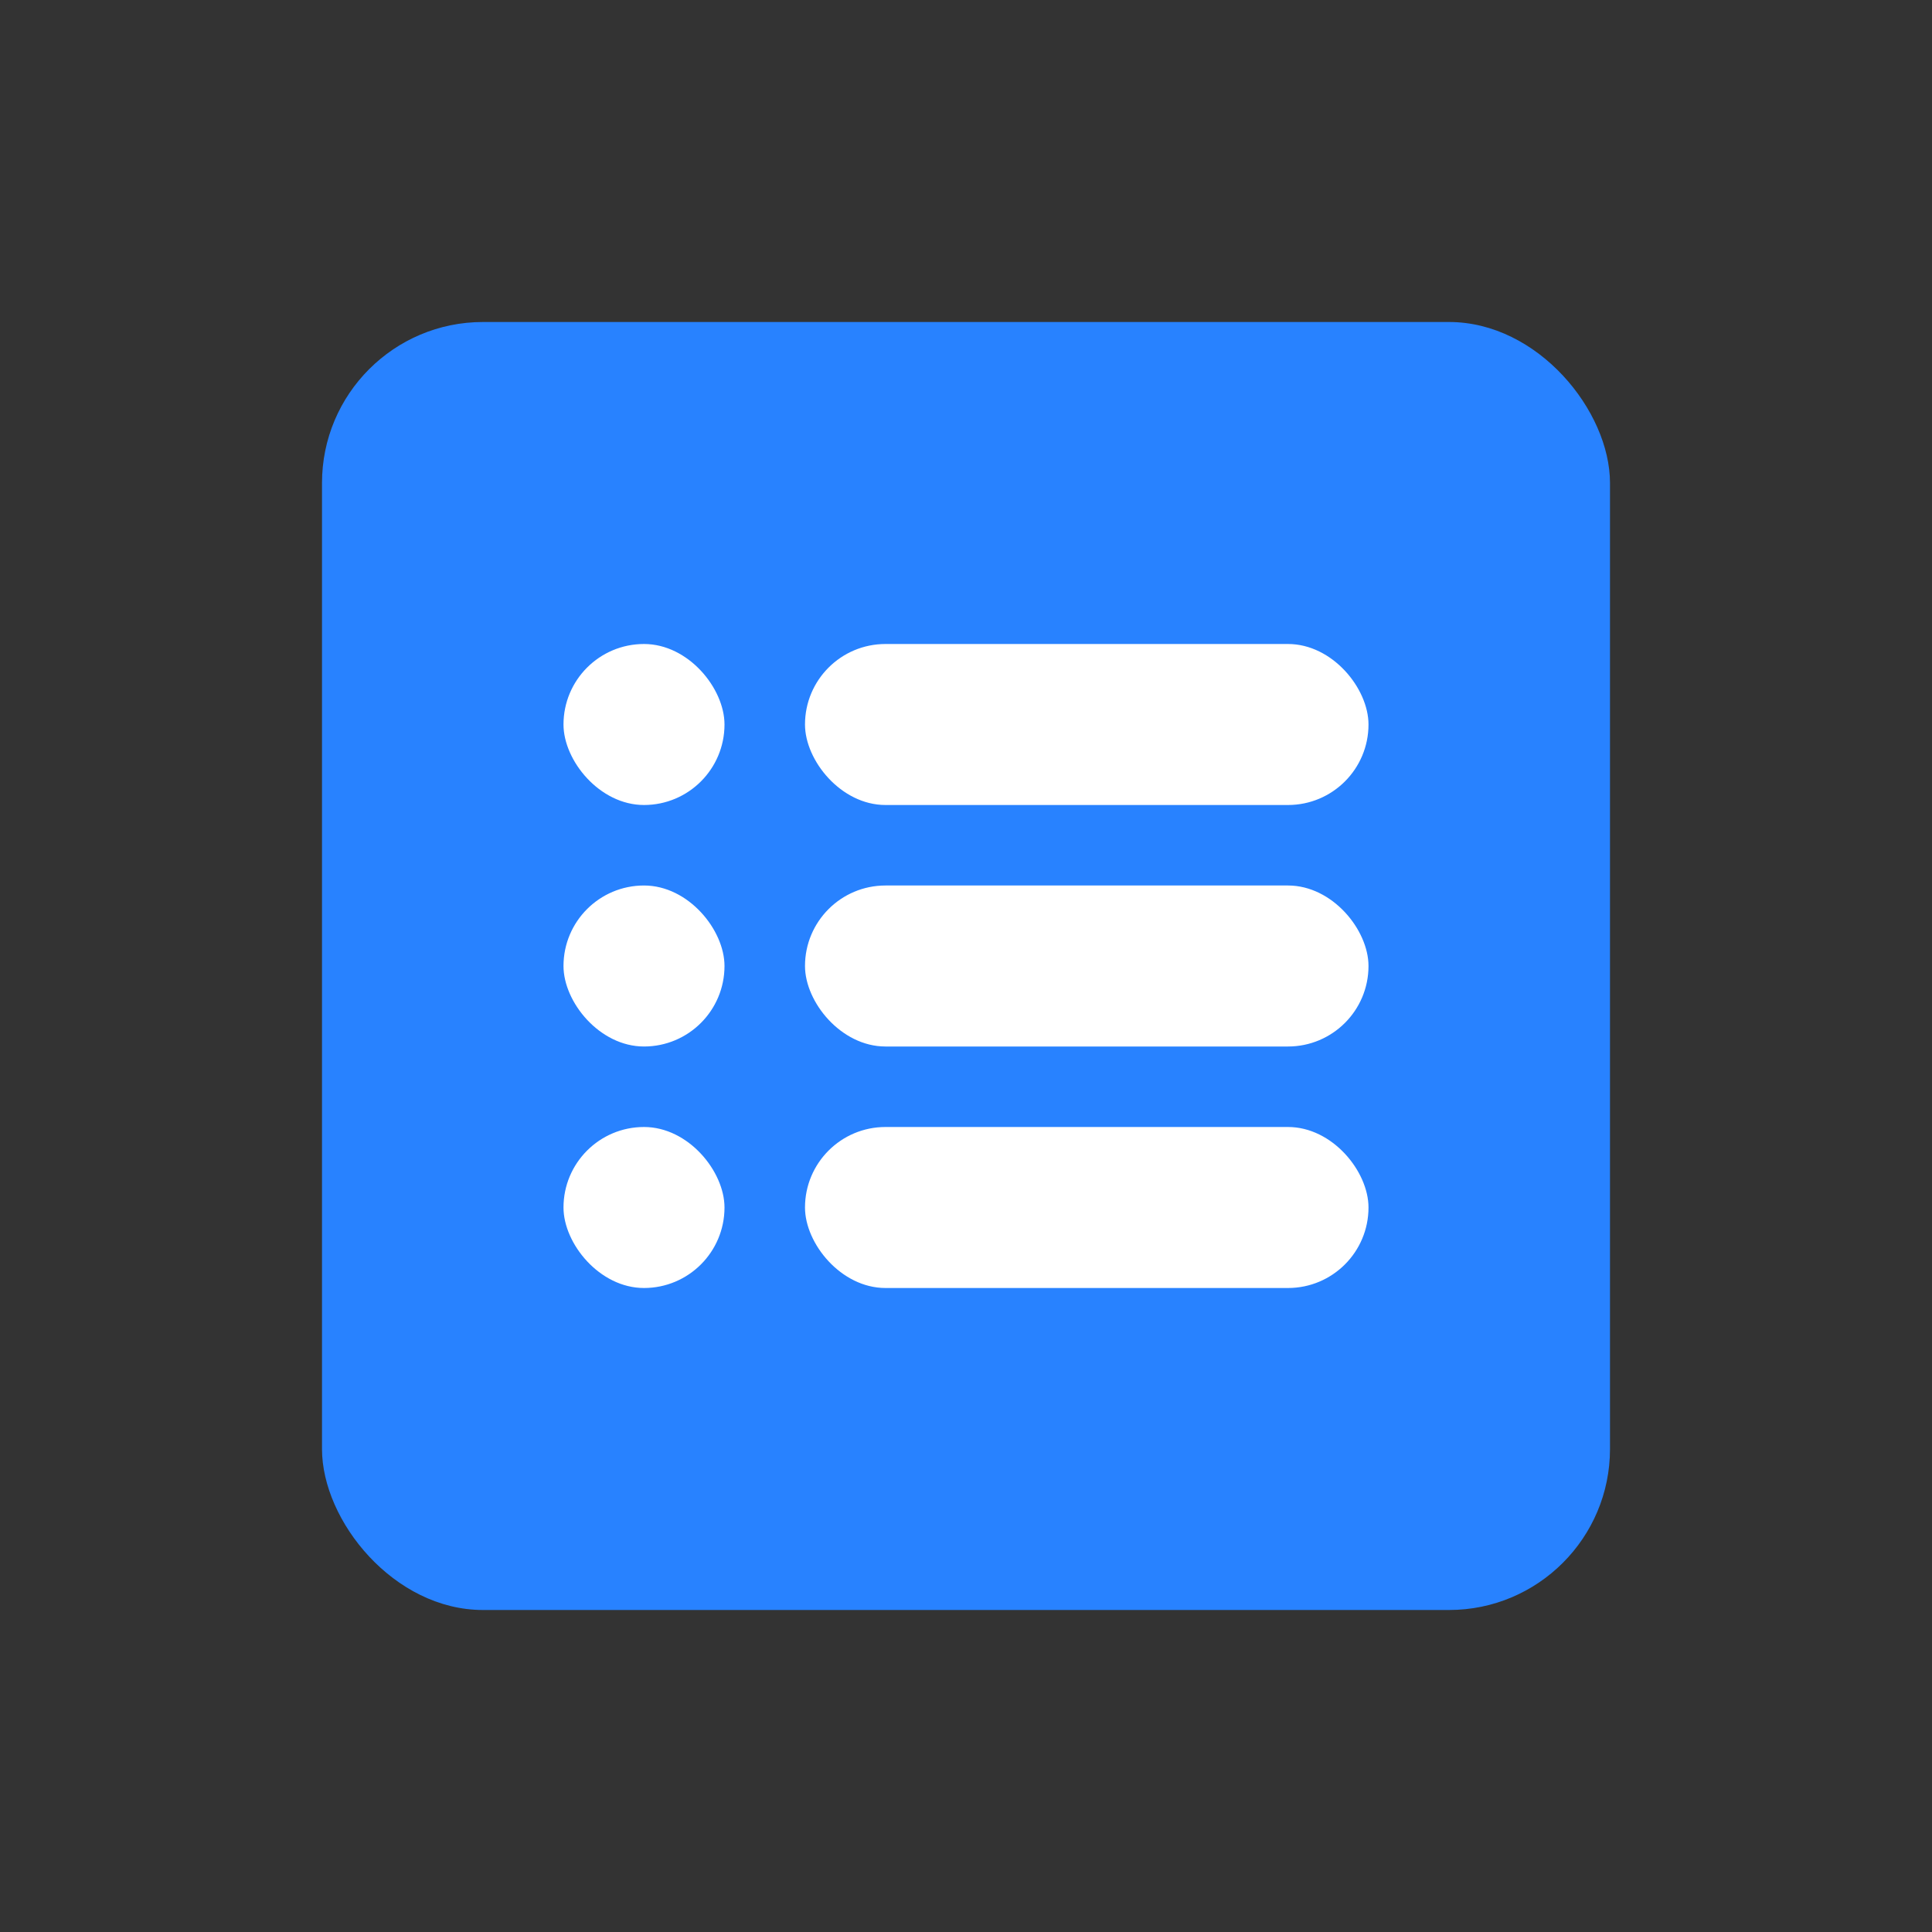 <svg xmlns="http://www.w3.org/2000/svg" xmlns:xlink="http://www.w3.org/1999/xlink" fill="none" version="1.1" width="24" height="24" viewBox="0 0 24 24"><rect x="0" y="0" width="24" height="24" fill="#333333" stroke="none"/><defs><clipPath id="master_svg0_3105_4118"><rect x="0" y="0" width="24" height="24" rx="0"/></clipPath><clipPath id="master_svg1_3105_4120"><rect x="4" y="4" width="16" height="16" rx="2"/></clipPath></defs><g><g clip-path="url(#master_svg0_3105_4118)"></g><g clip-path="url(#master_svg1_3105_4120)"><rect x="4" y="4" width="16" height="16" rx="2" fill="#2882FF" fill-opacity="1"/><g><rect x="10" y="8" width="7" height="2" rx="1" fill="#FFFFFF" fill-opacity="1"/></g><g><rect x="10" y="11" width="7" height="2" rx="1" fill="#FFFFFF" fill-opacity="1"/></g><g><rect x="10" y="14" width="7" height="2" rx="1" fill="#FFFFFF" fill-opacity="1"/></g><g><rect x="7" y="8" width="2" height="2" rx="1" fill="#FFFFFF" fill-opacity="1"/></g><g><rect x="7" y="11" width="2" height="2" rx="1" fill="#FFFFFF" fill-opacity="1"/></g><g><rect x="7" y="14" width="2" height="2" rx="1" fill="#FFFFFF" fill-opacity="1"/></g></g></g></svg>